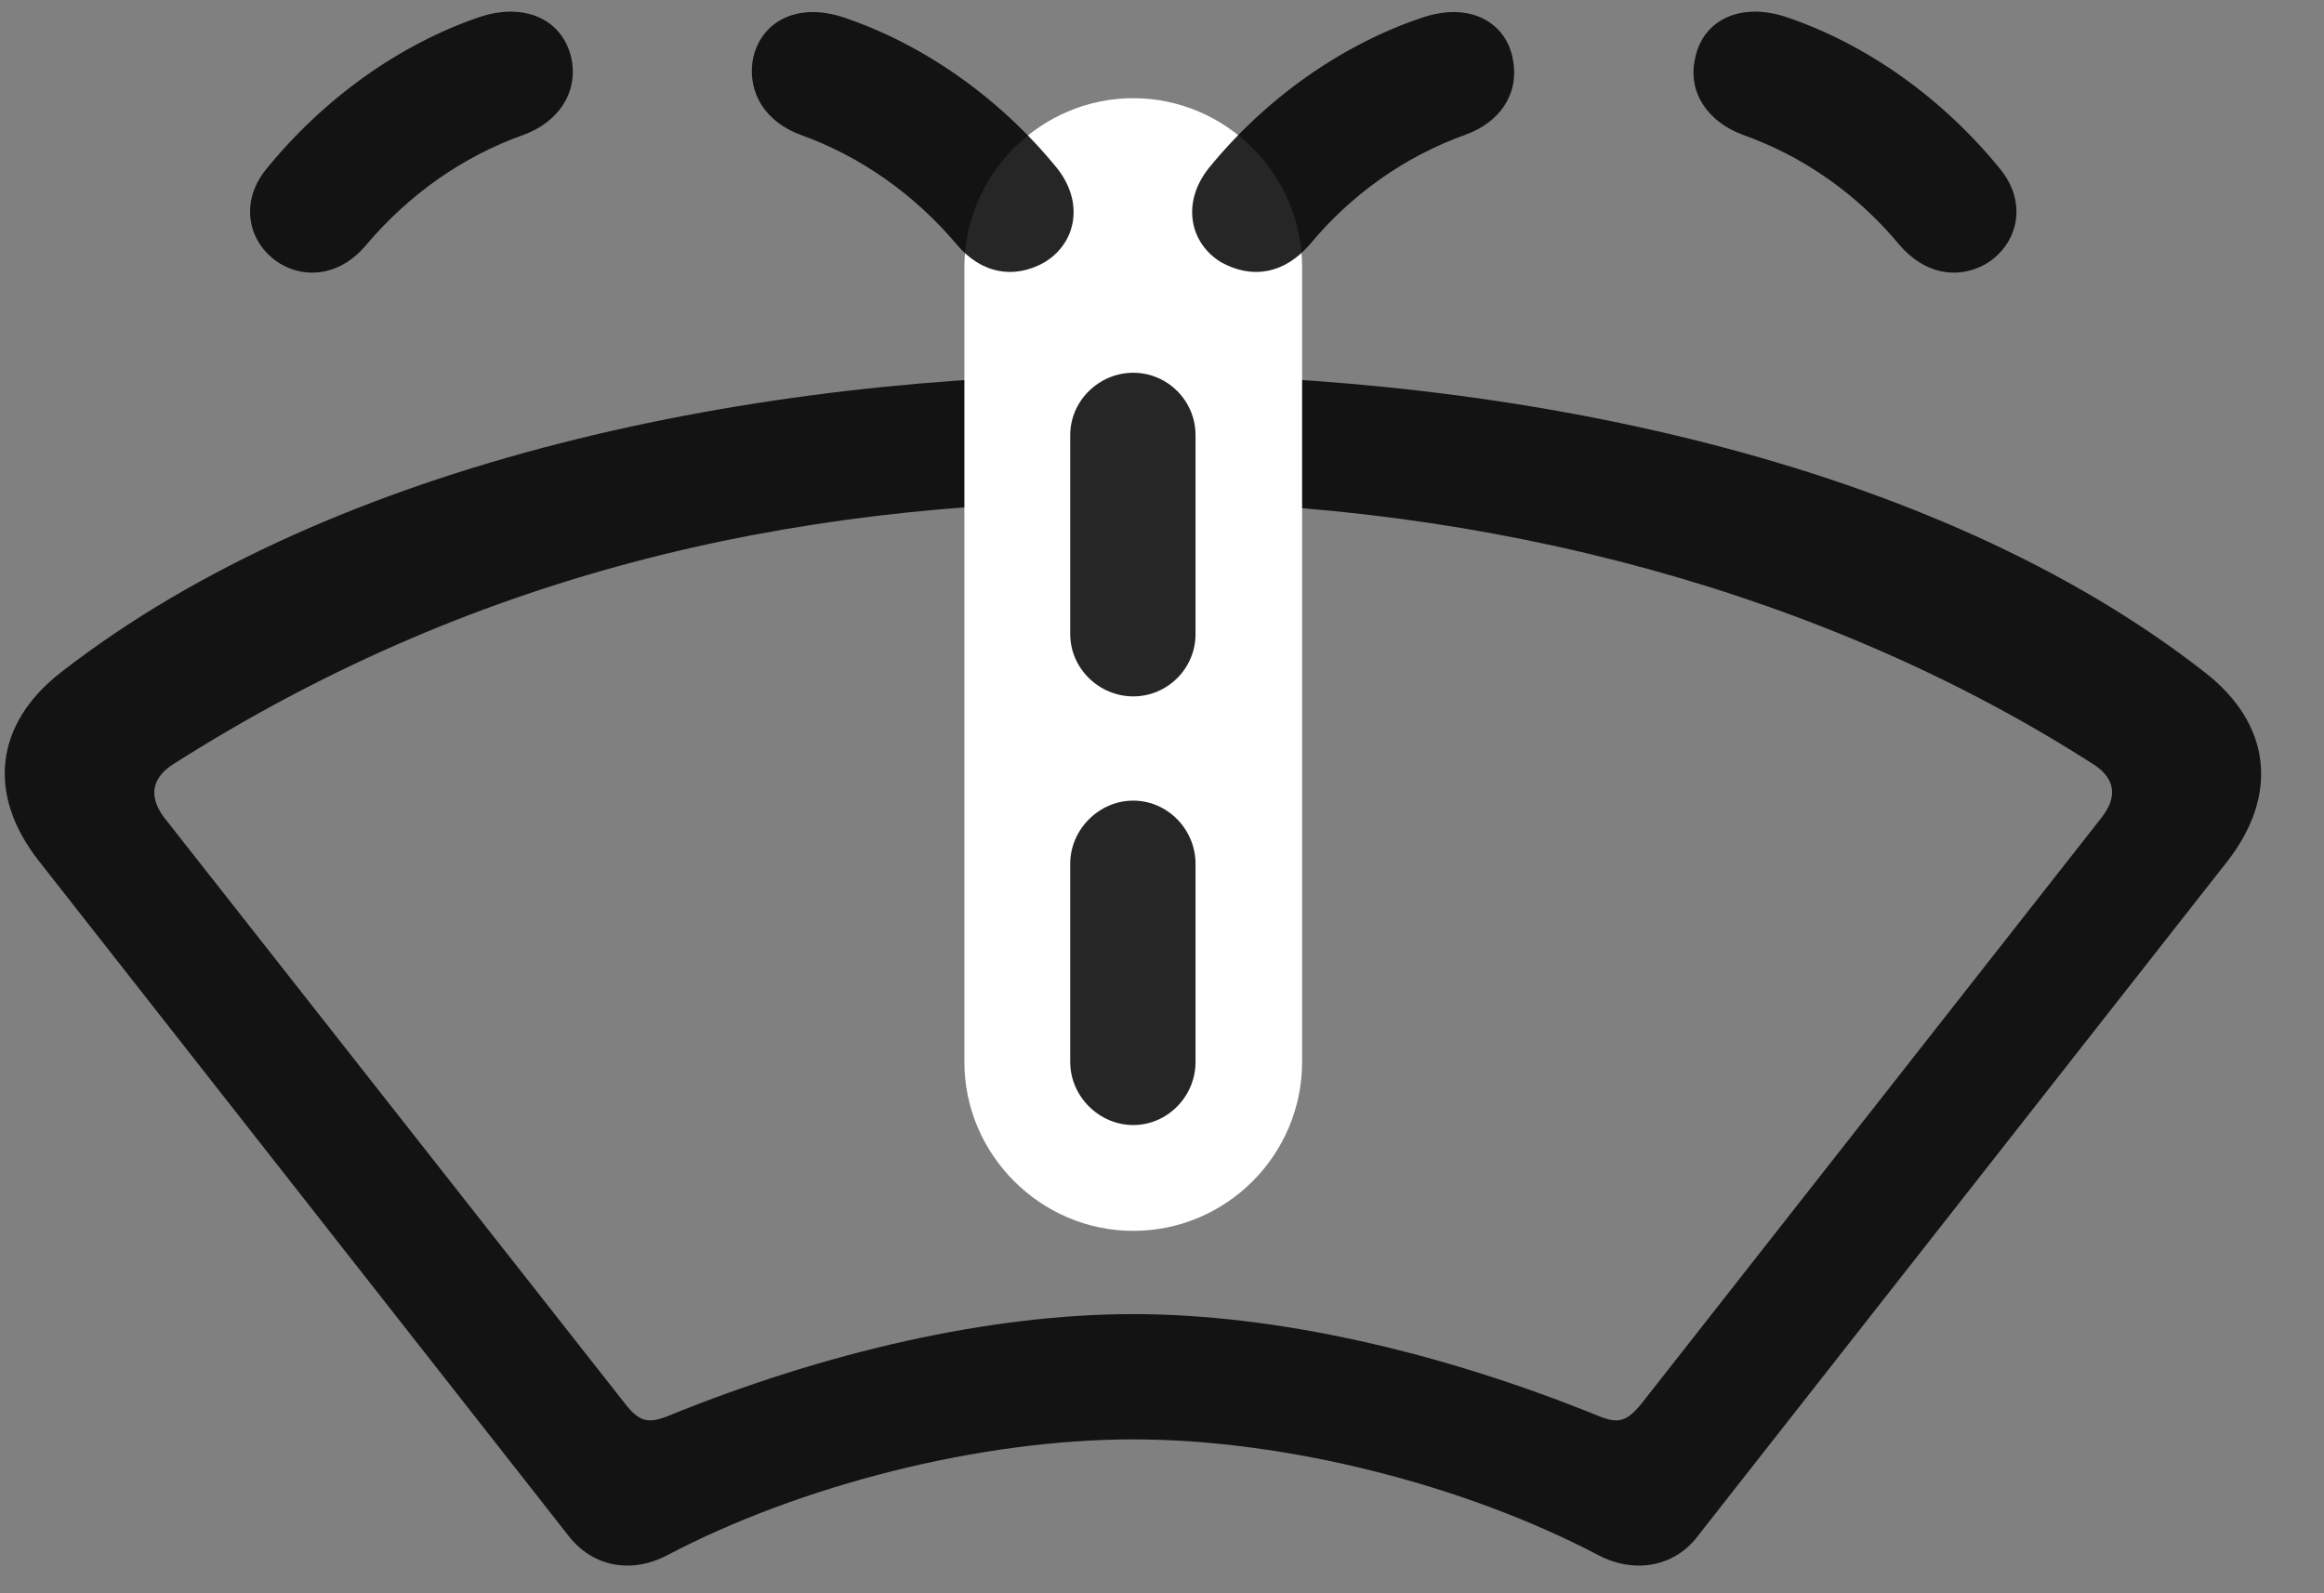 <svg width="35" height="24" viewBox="0 0 35 24" fill="none" xmlns="http://www.w3.org/2000/svg">
<rect x="0" y="0" width="35" height="24" fill="#808080" stroke="none"/>
<g clip-path="url(#clip0_2207_15818)">
<path d="M17.067 21.682C19.376 21.682 22.071 22.373 24.075 23.428C24.614 23.709 25.212 23.604 25.563 23.146L33.544 12.975C34.329 11.967 34.2 10.9 33.204 10.127C29.114 6.928 22.762 5.639 17.067 5.639C11.442 5.639 5.044 6.916 0.919 10.127C-0.077 10.9 -0.206 11.967 0.59 12.975L8.571 23.146C8.934 23.604 9.508 23.709 10.047 23.428C12.051 22.373 14.758 21.682 17.067 21.682ZM17.067 19.795C14.922 19.795 12.45 20.357 10.059 21.33C9.766 21.447 9.626 21.424 9.403 21.131L2.466 12.307C2.243 12.002 2.278 11.732 2.594 11.521C7.024 8.697 11.77 7.549 17.067 7.549C22.481 7.549 27.567 8.967 31.54 11.521C31.856 11.732 31.891 12.002 31.657 12.307L24.731 21.131C24.497 21.424 24.368 21.447 24.075 21.33C21.684 20.357 19.2 19.795 17.067 19.795Z" fill="black" fill-opacity="0.85"/>
<path d="M17.067 18.541C18.473 18.541 19.61 17.393 19.61 15.998V4.021C19.61 2.627 18.462 1.479 17.067 1.479C15.673 1.479 14.524 2.627 14.524 4.021V15.998C14.524 17.393 15.673 18.541 17.067 18.541Z" fill="white"/>
<path d="M17.067 16.947C17.583 16.947 18.005 16.514 18.005 15.998V13.01C18.005 12.494 17.583 12.06 17.067 12.06C16.552 12.06 16.118 12.494 16.118 13.01V15.998C16.118 16.514 16.552 16.947 17.067 16.947ZM17.067 10.49C17.583 10.49 18.005 10.068 18.005 9.553V6.553C18.005 6.037 17.583 5.615 17.067 5.615C16.552 5.615 16.118 6.037 16.118 6.553V9.553C16.118 10.068 16.552 10.49 17.067 10.49ZM4.223 3.974C4.669 4.232 5.173 4.103 5.512 3.693C6.157 2.931 6.966 2.357 7.891 2.029C8.395 1.842 8.712 1.408 8.606 0.881C8.477 0.295 7.903 0.025 7.212 0.26C6.016 0.67 4.88 1.478 4.012 2.545C3.591 3.06 3.743 3.681 4.223 3.974ZM15.731 3.951C16.212 3.658 16.329 3.049 15.919 2.533C15.052 1.467 13.903 0.67 12.731 0.271C11.993 0.013 11.442 0.342 11.337 0.904C11.255 1.42 11.548 1.842 12.052 2.029C12.966 2.357 13.774 2.931 14.407 3.681C14.782 4.127 15.274 4.209 15.731 3.951ZM18.391 3.951C18.86 4.209 19.341 4.127 19.727 3.681C20.348 2.931 21.157 2.357 22.071 2.029C22.587 1.842 22.88 1.42 22.786 0.904C22.692 0.342 22.141 0.013 21.403 0.271C20.22 0.67 19.071 1.467 18.204 2.533C17.794 3.049 17.911 3.658 18.391 3.951ZM29.911 3.974C30.391 3.681 30.544 3.06 30.122 2.545C29.255 1.478 28.118 0.67 26.911 0.26C26.22 0.025 25.645 0.295 25.528 0.881C25.411 1.408 25.739 1.842 26.243 2.029C27.169 2.357 27.977 2.931 28.61 3.693C28.962 4.103 29.454 4.232 29.911 3.974Z" fill="black" fill-opacity="0.85"/>
</g>
<defs>
<clipPath id="clip0_2207_15818">
<rect width="33.982" height="23.431" fill="white" transform="translate(0.071 0.151)"/>
</clipPath>
</defs>
</svg>
